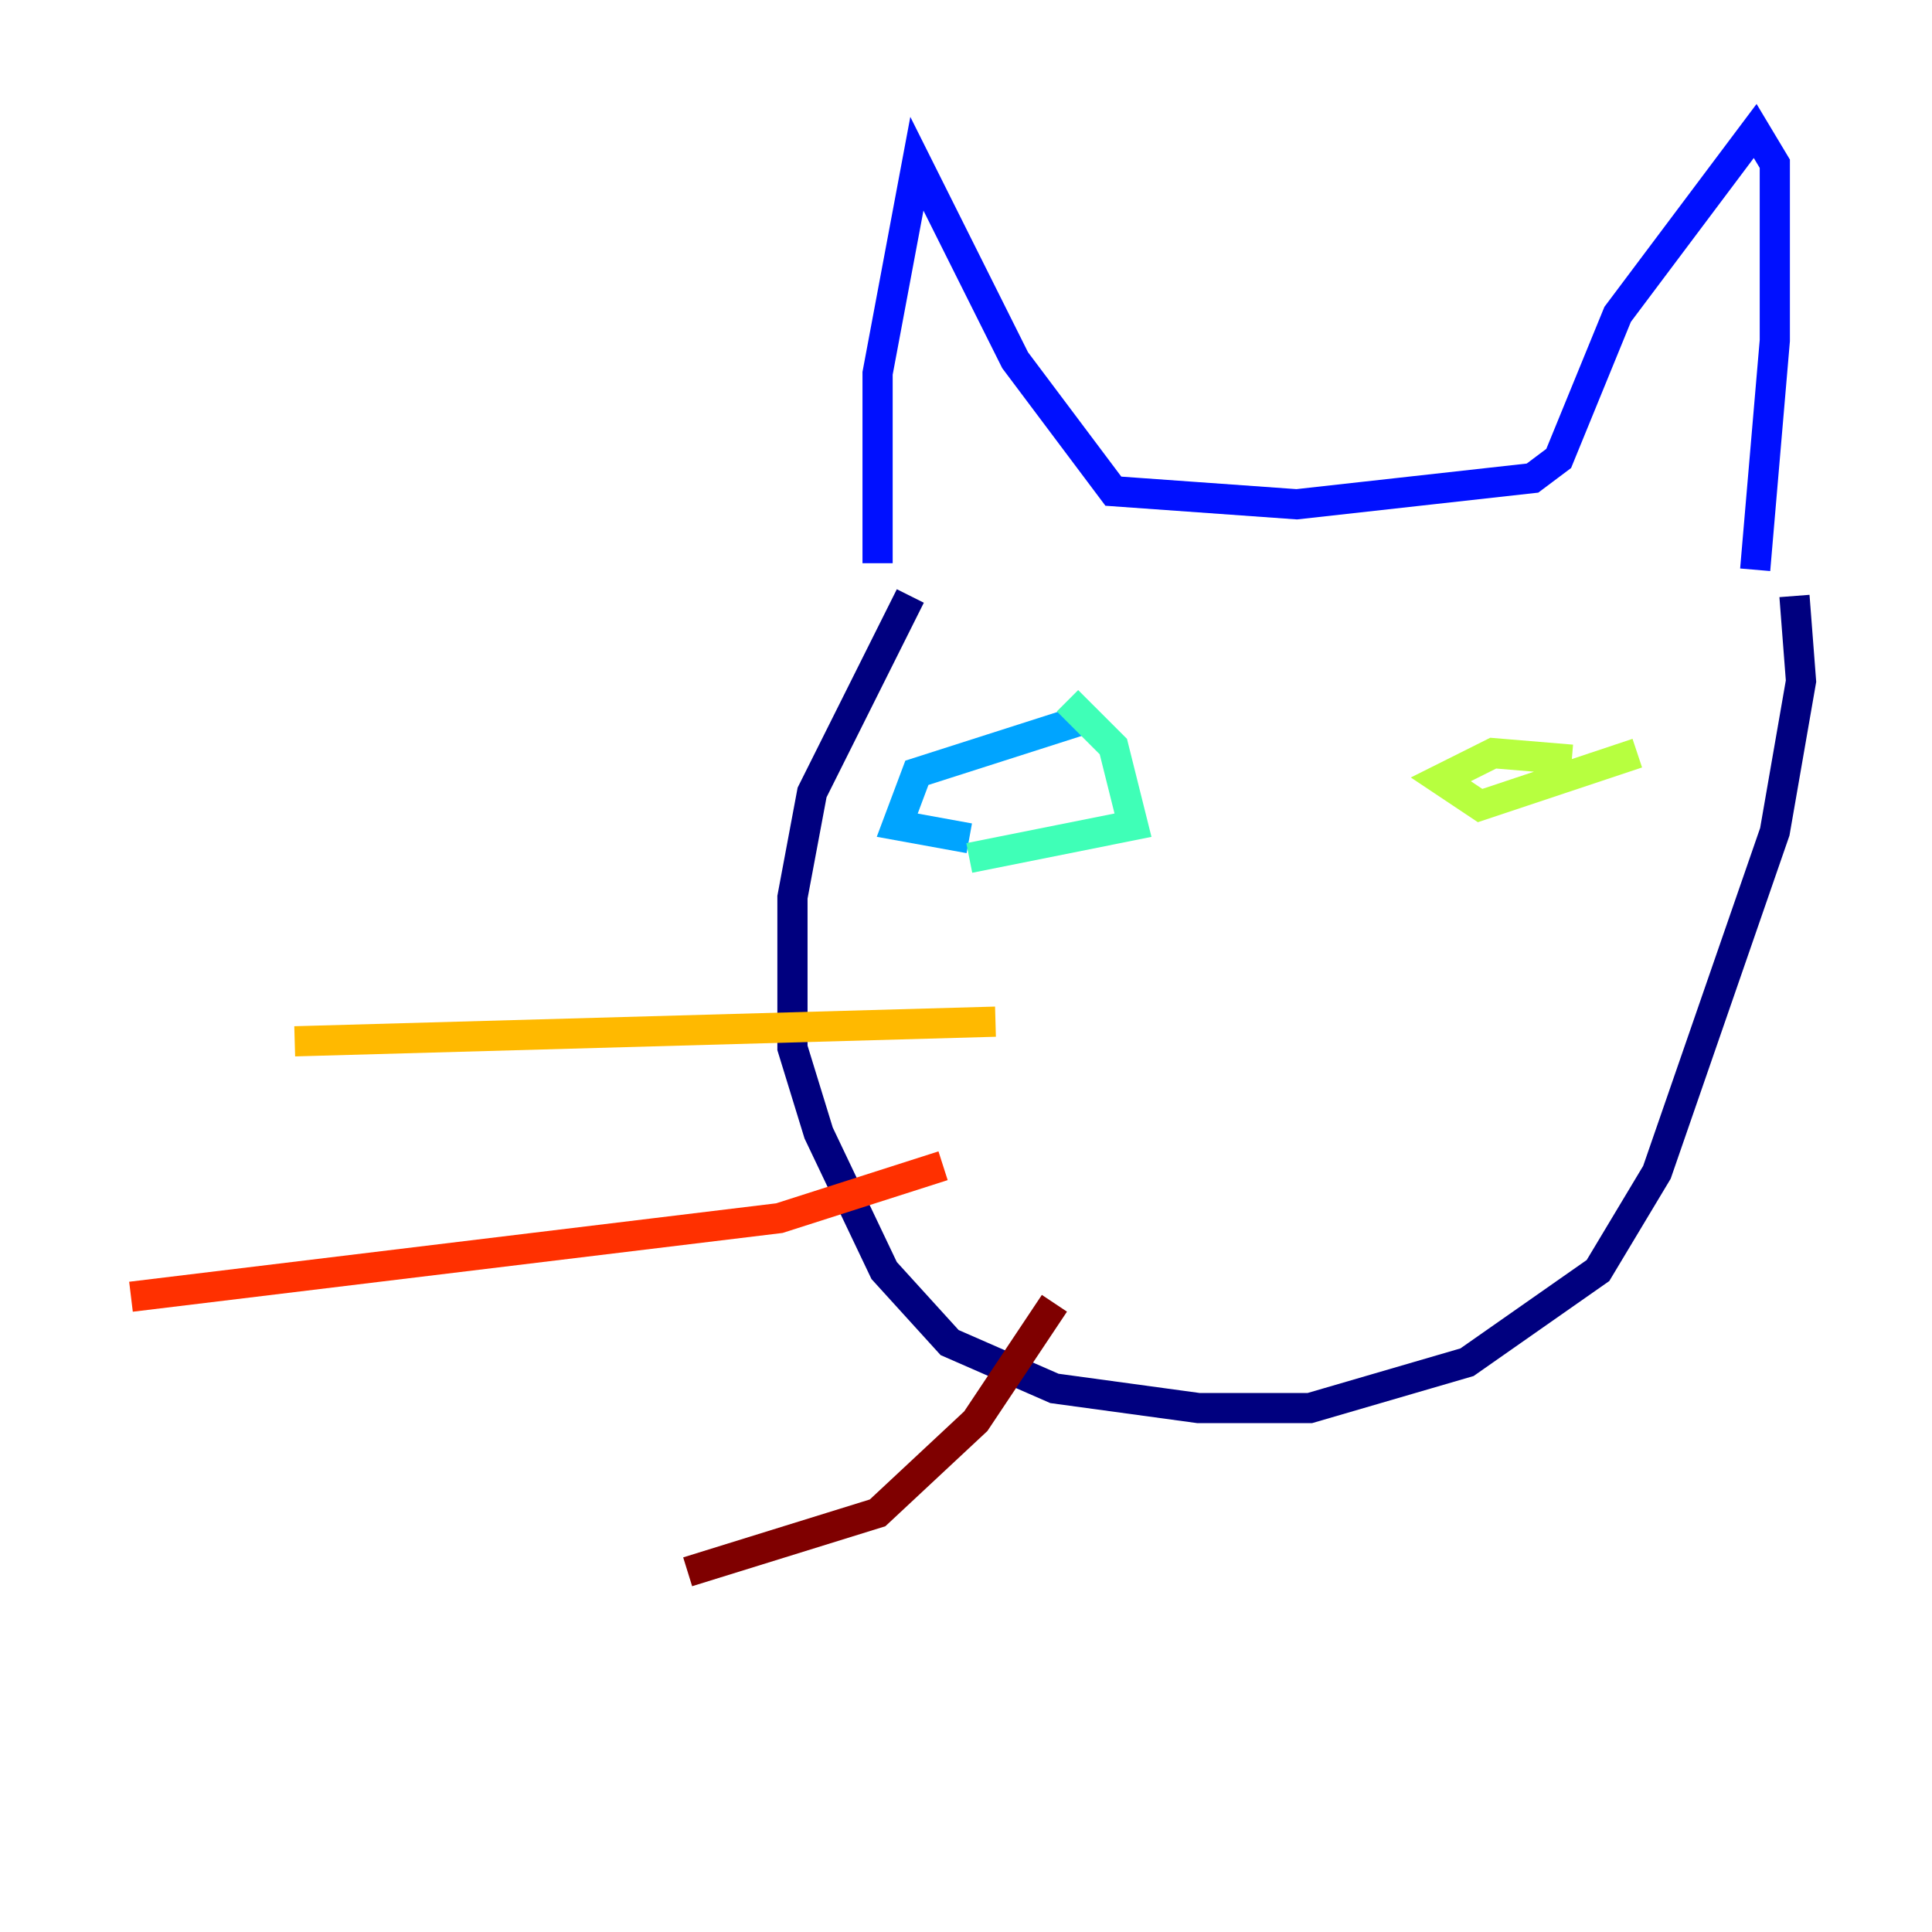 <?xml version="1.0" encoding="utf-8" ?>
<svg baseProfile="tiny" height="128" version="1.2" viewBox="0,0,128,128" width="128" xmlns="http://www.w3.org/2000/svg" xmlns:ev="http://www.w3.org/2001/xml-events" xmlns:xlink="http://www.w3.org/1999/xlink"><defs /><polyline fill="none" points="60.312,39.485 53.803,52.502 52.502,59.444 52.502,69.424 54.237,75.064 58.576,84.176 62.915,88.949 69.858,91.986 79.403,93.288 86.78,93.288 97.193,90.251 105.871,84.176 109.776,77.668 117.586,55.105 119.322,45.125 118.888,39.485" stroke="#00007f" stroke-width="2" /><polyline fill="none" points="58.142,37.315 58.142,24.732 60.746,10.848 67.254,23.864 73.763,32.542 85.912,33.41 101.532,31.675 103.268,30.373 107.173,20.827 116.285,8.678 117.586,10.848 117.586,22.563 116.285,37.749" stroke="#0010ff" stroke-width="2" /><polyline fill="none" points="71.593,47.729 60.746,51.2 59.444,54.671 64.217,55.539" stroke="#00a4ff" stroke-width="2" /><polyline fill="none" points="70.725,46.427 73.763,49.464 75.064,54.671 64.217,56.841" stroke="#3fffb7" stroke-width="2" /><polyline fill="none" points="104.136,50.332 98.929,49.898 95.458,51.634 98.061,53.37 108.475,49.898" stroke="#b7ff3f" stroke-width="2" /><polyline fill="none" points="65.953,67.688 19.525,68.99" stroke="#ffb900" stroke-width="2" /><polyline fill="none" points="62.481,77.234 51.634,80.705 8.678,85.912" stroke="#ff3000" stroke-width="2" /><polyline fill="none" points="69.858,86.346 64.651,94.156 58.142,100.231 45.559,104.136" stroke="#7f0000" stroke-width="2" /></svg>